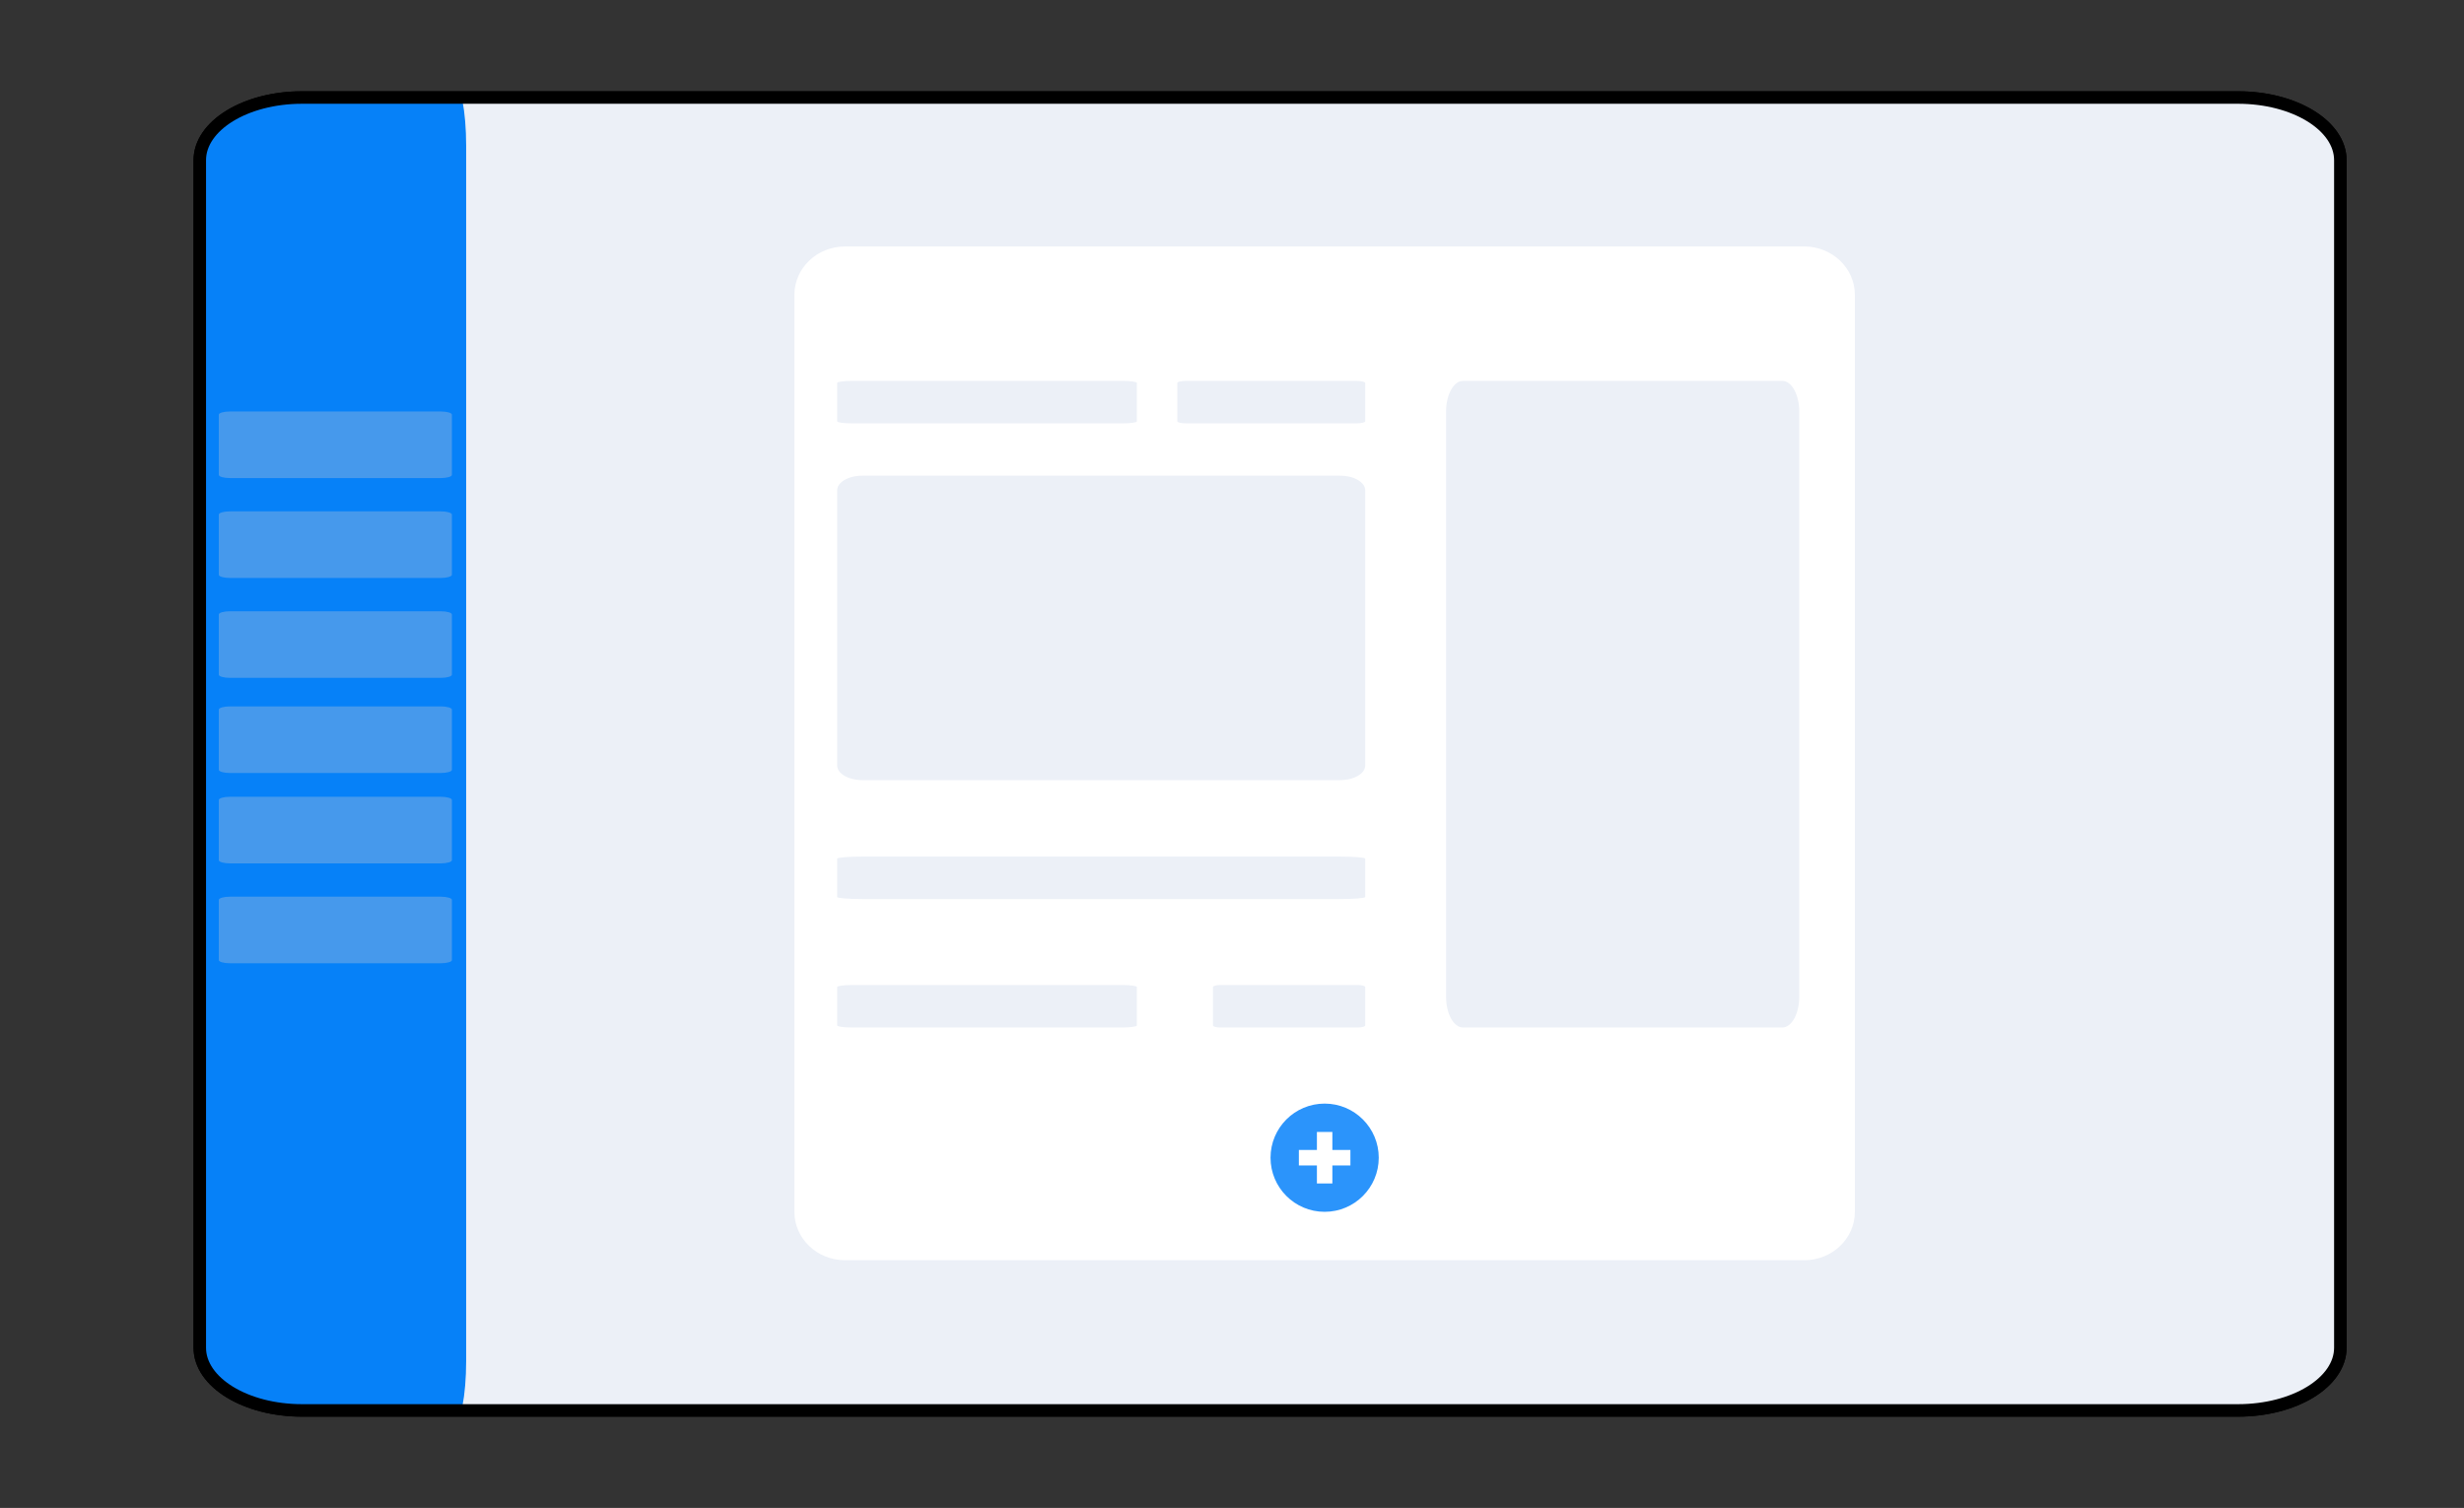 <?xml version="1.0" encoding="UTF-8" standalone="no"?><!-- Generator: Gravit.io --><svg xmlns="http://www.w3.org/2000/svg" xmlns:xlink="http://www.w3.org/1999/xlink" style="isolation:isolate" viewBox="0 0 517.996 317" width="517.996pt" height="317pt"><rect x="0" y="0" width="517.996" height="317" fill="#333333" stroke="none"/><defs><clipPath id="_clipPath_gv0vLX6PrqlN5bGZhK7PdDOX1OBTtBRP"><rect width="517.996" height="317"/></clipPath></defs><g clip-path="url(#_clipPath_gv0vLX6PrqlN5bGZhK7PdDOX1OBTtBRP)"><g style="isolation:isolate"><mask id="_mask_ZLPWCwO5QEj5F451vLtEnJAezDgPxDBZ" x="-200%" y="-200%" width="400%" height="400%"><rect x="-200%" y="-200%" width="400%" height="400%" style="fill:white;"/><path d=" M 492 33.682 C 492 26.406 482.37 20.5 470.49 20.5 L 63.492 20.5 C 51.63 20.5 42 26.406 42 33.682 L 42 283.318 C 42 290.594 51.63 296.5 63.492 296.5 L 470.49 296.5 C 482.37 296.5 492 290.594 492 283.318 L 492 33.682 Z " fill-rule="evenodd" fill="black" stroke="none"/></mask><path d=" M 492 33.682 C 492 26.406 482.37 20.5 470.49 20.5 L 63.492 20.5 C 51.63 20.5 42 26.406 42 33.682 L 42 283.318 C 42 290.594 51.63 296.5 63.492 296.5 L 470.49 296.5 C 482.37 296.5 492 290.594 492 283.318 L 492 33.682 Z " fill-rule="evenodd" fill="rgb(236,240,247)" mask="url(#_mask_ZLPWCwO5QEj5F451vLtEnJAezDgPxDBZ)" vector-effect="non-scaling-stroke" stroke-width="2.627" stroke="rgb(0,0,0)" stroke-linejoin="round" stroke-linecap="butt" stroke-miterlimit="1.414"/><path d=" M 492 33.682 C 492 26.406 482.37 20.5 470.49 20.5 L 63.492 20.5 C 51.63 20.5 42 26.406 42 33.682 L 42 283.318 C 42 290.594 51.63 296.5 63.492 296.5 L 470.49 296.5 C 482.37 296.5 492 290.594 492 283.318 L 492 33.682 Z " fill-rule="evenodd" fill="rgb(236,240,247)"/><clipPath id="_clipPath_NVOBijATv26H9JSgBOwaoJ4qoqo5md7A"><path d=" M 492 33.682 C 492 26.406 482.37 20.5 470.49 20.5 L 63.492 20.5 C 51.63 20.5 42 26.406 42 33.682 L 42 283.318 C 42 290.594 51.63 296.5 63.492 296.5 L 470.49 296.5 C 482.37 296.5 492 290.594 492 283.318 L 492 33.682 Z " fill-rule="evenodd" fill="rgb(236,240,247)" mask="url(#_mask_ZLPWCwO5QEj5F451vLtEnJAezDgPxDBZ)" vector-effect="non-scaling-stroke" stroke-width="2.627" stroke="rgb(0,0,0)" stroke-linejoin="round" stroke-linecap="butt" stroke-miterlimit="1.414"/><path d=" M 492 33.682 C 492 26.406 482.37 20.5 470.49 20.5 L 63.492 20.5 C 51.63 20.5 42 26.406 42 33.682 L 42 283.318 C 42 290.594 51.63 296.5 63.492 296.5 L 470.49 296.5 C 482.37 296.5 492 290.594 492 283.318 L 492 33.682 Z " fill-rule="evenodd" fill="rgb(236,240,247)"/></clipPath><g clip-path="url(#_clipPath_NVOBijATv26H9JSgBOwaoJ4qoqo5md7A)"><path d=" M 98 30.718 C 98 23.278 96.802 17.238 95.323 17.238 L 44.675 17.238 C 43.198 17.238 42 23.278 42 30.718 L 42 286.019 C 42 293.46 43.198 299.5 44.675 299.5 L 95.323 299.5 C 96.802 299.5 98 293.46 98 286.019 L 98 30.718 Z " fill-rule="evenodd" fill="rgb(6,129,248)"/><clipPath id="_clipPath_so5ESWt6SAOuAHA1nhxVi7P7VKYRqgXM"><path d=" M 98 30.718 C 98 23.278 96.802 17.238 95.323 17.238 L 44.675 17.238 C 43.198 17.238 42 23.278 42 30.718 L 42 286.019 C 42 293.46 43.198 299.5 44.675 299.5 L 95.323 299.5 C 96.802 299.5 98 293.46 98 286.019 L 98 30.718 Z " fill-rule="evenodd" fill="rgb(6,129,248)"/></clipPath><g clip-path="url(#_clipPath_so5ESWt6SAOuAHA1nhxVi7P7VKYRqgXM)"><path d=" M 95 87.169 C 95 86.8 93.951 86.5 92.658 86.5 L 48.34 86.5 C 47.049 86.5 46 86.8 46 87.169 L 46 99.831 C 46 100.2 47.049 100.5 48.34 100.5 L 92.658 100.5 C 93.951 100.5 95 100.2 95 99.831 L 95 87.169 Z " fill-rule="evenodd" fill="rgb(70,153,236)"/><path d=" M 95 189.169 C 95 188.8 93.951 188.5 92.658 188.5 L 48.34 188.5 C 47.049 188.5 46 188.8 46 189.169 L 46 201.831 C 46 202.2 47.049 202.5 48.34 202.5 L 92.658 202.5 C 93.951 202.5 95 202.2 95 201.831 L 95 189.169 Z " fill-rule="evenodd" fill="rgb(70,153,236)"/><path d=" M 95 168.169 C 95 167.8 93.951 167.5 92.658 167.5 L 48.34 167.5 C 47.049 167.5 46 167.8 46 168.169 L 46 180.831 C 46 181.2 47.049 181.5 48.34 181.5 L 92.658 181.5 C 93.951 181.5 95 181.2 95 180.831 L 95 168.169 Z " fill-rule="evenodd" fill="rgb(70,153,236)"/><path d=" M 95 149.169 C 95 148.8 93.951 148.5 92.658 148.5 L 48.34 148.5 C 47.049 148.5 46 148.8 46 149.169 L 46 161.831 C 46 162.2 47.049 162.5 48.34 162.5 L 92.658 162.5 C 93.951 162.5 95 162.2 95 161.831 L 95 149.169 Z " fill-rule="evenodd" fill="rgb(70,153,236)"/><path d=" M 95 129.169 C 95 128.8 93.951 128.5 92.658 128.5 L 48.34 128.5 C 47.049 128.5 46 128.8 46 129.169 L 46 141.831 C 46 142.2 47.049 142.5 48.34 142.5 L 92.658 142.5 C 93.951 142.5 95 142.2 95 141.831 L 95 129.169 Z " fill-rule="evenodd" fill="rgb(70,153,236)"/><path d=" M 95 108.169 C 95 107.8 93.951 107.5 92.658 107.5 L 48.34 107.5 C 47.049 107.5 46 107.8 46 108.169 L 46 120.831 C 46 121.2 47.049 121.5 48.34 121.5 L 92.658 121.5 C 93.951 121.5 95 121.2 95 120.831 L 95 108.169 Z " fill-rule="evenodd" fill="rgb(70,153,236)"/><path d=" M 290.609 80.801 C 290.609 77.875 286.701 75.5 281.88 75.5 L 116.721 75.5 C 111.908 75.5 108 77.875 108 80.801 L 108 181.199 C 108 184.125 111.908 186.5 116.721 186.5 L 281.88 186.5 C 286.701 186.5 290.609 184.125 290.609 181.199 L 290.609 80.801 Z " fill-rule="evenodd" fill="rgb(255,255,255)"/><clipPath id="_clipPath_nswQypzQH8459HR2nepJfDJOHqxB5gAj"><path d=" M 290.609 80.801 C 290.609 77.875 286.701 75.5 281.88 75.5 L 116.721 75.5 C 111.908 75.5 108 77.875 108 80.801 L 108 181.199 C 108 184.125 111.908 186.5 116.721 186.5 L 281.88 186.5 C 286.701 186.5 290.609 184.125 290.609 181.199 L 290.609 80.801 Z " fill-rule="evenodd" fill="rgb(255,255,255)"/></clipPath><g clip-path="url(#_clipPath_nswQypzQH8459HR2nepJfDJOHqxB5gAj)"><path d=" M 139 85.984 C 139 84.613 138.636 83.5 138.187 83.5 L 122.812 83.5 C 122.364 83.5 122 84.613 122 85.984 L 122 133.016 C 122 134.387 122.364 135.5 122.812 135.5 L 138.187 135.5 C 138.636 135.5 139 134.387 139 133.016 L 139 85.984 Z " fill-rule="evenodd" fill="rgb(21,142,39)"/><path d=" M 160 139.076 C 160 138.206 159.636 137.5 159.187 137.5 L 143.812 137.5 C 143.364 137.5 143 138.206 143 139.076 L 143 168.924 C 143 169.794 143.364 170.5 143.812 170.5 L 159.187 170.5 C 159.636 170.5 160 169.794 160 168.924 L 160 139.076 Z " fill-rule="evenodd" fill="rgb(240,17,17)"/><path d=" M 184 99.267 C 184 98.292 183.636 97.5 183.187 97.5 L 167.812 97.5 C 167.364 97.5 167 98.292 167 99.267 L 167 132.733 C 167 133.708 167.364 134.5 167.812 134.5 L 183.187 134.5 C 183.636 134.5 184 133.708 184 132.733 L 184 99.267 Z " fill-rule="evenodd" fill="rgb(21,142,39)"/><path d=" M 209 114.503 C 209 113.949 208.636 113.5 208.187 113.5 L 192.812 113.5 C 192.364 113.5 192 113.949 192 114.503 L 192 133.497 C 192 134.051 192.364 134.5 192.812 134.5 L 208.187 134.5 C 208.636 134.5 209 134.051 209 133.497 L 209 114.503 Z " fill-rule="evenodd" fill="rgb(21,142,39)"/><path d=" M 231 135.837 C 231 135.099 230.636 134.5 230.187 134.5 L 214.812 134.5 C 214.364 134.5 214 135.099 214 135.837 L 214 161.163 C 214 161.901 214.364 162.5 214.812 162.5 L 230.187 162.5 C 230.636 162.5 231 161.901 231 161.163 L 231 135.837 Z " fill-rule="evenodd" fill="rgb(240,17,17)"/><path d=" M 258 82.127 C 258 80.677 257.636 79.5 257.187 79.5 L 241.812 79.5 C 241.364 79.5 241 80.677 241 82.127 L 241 131.873 C 241 133.323 241.364 134.5 241.812 134.5 L 257.187 134.5 C 257.636 134.5 258 133.323 258 131.873 L 258 82.127 Z " fill-rule="evenodd" fill="rgb(21,142,39)"/><path d=" M 285 136.267 C 285 135.292 284.636 134.5 284.187 134.5 L 268.812 134.5 C 268.364 134.5 268 135.292 268 136.267 L 268 169.733 C 268 170.708 268.364 171.5 268.812 171.5 L 284.187 171.5 C 284.636 171.5 285 170.708 285 169.733 L 285 136.267 Z " fill-rule="evenodd" fill="rgb(240,17,17)"/></g></g><path d=" M 389.946 61.988 C 389.946 56.37 385.175 51.809 379.289 51.809 L 177.648 51.809 C 171.771 51.809 167 56.37 167 61.988 L 167 254.75 C 167 260.367 171.771 264.928 177.648 264.928 L 379.289 264.928 C 385.175 264.928 389.946 260.367 389.946 254.75 L 389.946 61.988 Z " fill-rule="evenodd" fill="rgb(255,255,255)"/><clipPath id="_clipPath_1bJnwUFJWe9lCPgiDiLw2DPcznUuPRPK"><path d=" M 389.946 61.988 C 389.946 56.37 385.175 51.809 379.289 51.809 L 177.648 51.809 C 171.771 51.809 167 56.37 167 61.988 L 167 254.75 C 167 260.367 171.771 264.928 177.648 264.928 L 379.289 264.928 C 385.175 264.928 389.946 260.367 389.946 254.75 L 389.946 61.988 Z " fill-rule="evenodd" fill="rgb(255,255,255)"/></clipPath><g clip-path="url(#_clipPath_1bJnwUFJWe9lCPgiDiLw2DPcznUuPRPK)"><path d=" M 239 80.498 C 239 80.263 237.652 80.072 235.989 80.072 L 179.009 80.072 C 177.348 80.072 176 80.263 176 80.498 L 176 88.574 C 176 88.809 177.348 89 179.009 89 L 235.989 89 C 237.652 89 239 88.809 239 88.574 L 239 80.498 Z " fill-rule="evenodd" fill="rgb(236,240,247)"/><path d=" M 239 207.498 C 239 207.263 237.652 207.072 235.989 207.072 L 179.009 207.072 C 177.348 207.072 176 207.263 176 207.498 L 176 215.574 C 176 215.809 177.348 216 179.009 216 L 235.989 216 C 237.652 216 239 215.809 239 215.574 L 239 207.498 Z " fill-rule="evenodd" fill="rgb(236,240,247)"/><path d=" M 287 207.498 C 287 207.263 286.315 207.072 285.47 207.072 L 256.528 207.072 C 255.685 207.072 255 207.263 255 207.498 L 255 215.574 C 255 215.809 255.685 216 256.528 216 L 285.47 216 C 286.315 216 287 215.809 287 215.574 L 287 207.498 Z " fill-rule="evenodd" fill="rgb(236,240,247)"/><path d=" M 287 180.498 C 287 180.263 284.625 180.072 281.694 180.072 L 181.301 180.072 C 178.375 180.072 176 180.263 176 180.498 L 176 188.574 C 176 188.809 178.375 189 181.301 189 L 281.694 189 C 284.625 189 287 188.809 287 188.574 L 287 180.498 Z " fill-rule="evenodd" fill="rgb(236,240,247)"/><path d=" M 287 80.498 C 287 80.263 286.155 80.072 285.112 80.072 L 249.388 80.072 C 248.347 80.072 247.502 80.263 247.502 80.498 L 247.502 88.574 C 247.502 88.809 248.347 89 249.388 89 L 285.112 89 C 286.155 89 287 88.809 287 88.574 L 287 80.498 Z " fill-rule="evenodd" fill="rgb(236,240,247)"/><path d=" M 287 103.057 C 287 101.37 284.625 100 281.694 100 L 181.301 100 C 178.375 100 176 101.37 176 103.057 L 176 160.943 C 176 162.63 178.375 164 181.301 164 L 281.694 164 C 284.625 164 287 162.63 287 160.943 L 287 103.057 Z " fill-rule="evenodd" fill="rgb(236,240,247)"/><path d=" M 378.251 86.564 C 378.251 82.981 376.662 80.072 374.702 80.072 L 307.546 80.072 C 305.589 80.072 304 82.981 304 86.564 L 304 209.508 C 304 213.091 305.589 216 307.546 216 L 374.702 216 C 376.662 216 378.251 213.091 378.251 209.508 L 378.251 86.564 Z " fill-rule="evenodd" fill="rgb(236,240,247)"/></g><g><path d=" M 289.848 243.375 C 289.848 249.656 284.754 254.75 278.473 254.75 C 272.192 254.75 267.098 249.656 267.098 243.375 C 267.098 237.094 272.192 232 278.473 232 C 284.754 232 289.848 237.094 289.848 243.375 Z " fill="rgb(43,148,251)"/><path d=" M 276.848 237.957 L 280.098 237.957 L 280.098 248.793 L 276.848 248.793 L 276.848 237.957 Z " fill="rgb(255,255,255)"/><path d=" M 273.055 241.75 L 283.891 241.75 L 283.891 245 L 273.055 245 L 273.055 241.75 Z " fill="rgb(255,255,255)"/></g></g><path d=" M 492 33.682 C 492 26.406 482.37 20.5 470.49 20.5 L 63.492 20.5 C 51.63 20.5 42 26.406 42 33.682 L 42 283.318 C 42 290.594 51.63 296.5 63.492 296.5 L 470.49 296.5 C 482.37 296.5 492 290.594 492 283.318 L 492 33.682 Z " fill-rule="evenodd" fill="transparent" mask="url(#_mask_ZLPWCwO5QEj5F451vLtEnJAezDgPxDBZ)" vector-effect="non-scaling-stroke" stroke-width="2.627" stroke="rgb(0,0,0)" stroke-linejoin="round" stroke-linecap="butt" stroke-miterlimit="1.414"/></g></g></svg>